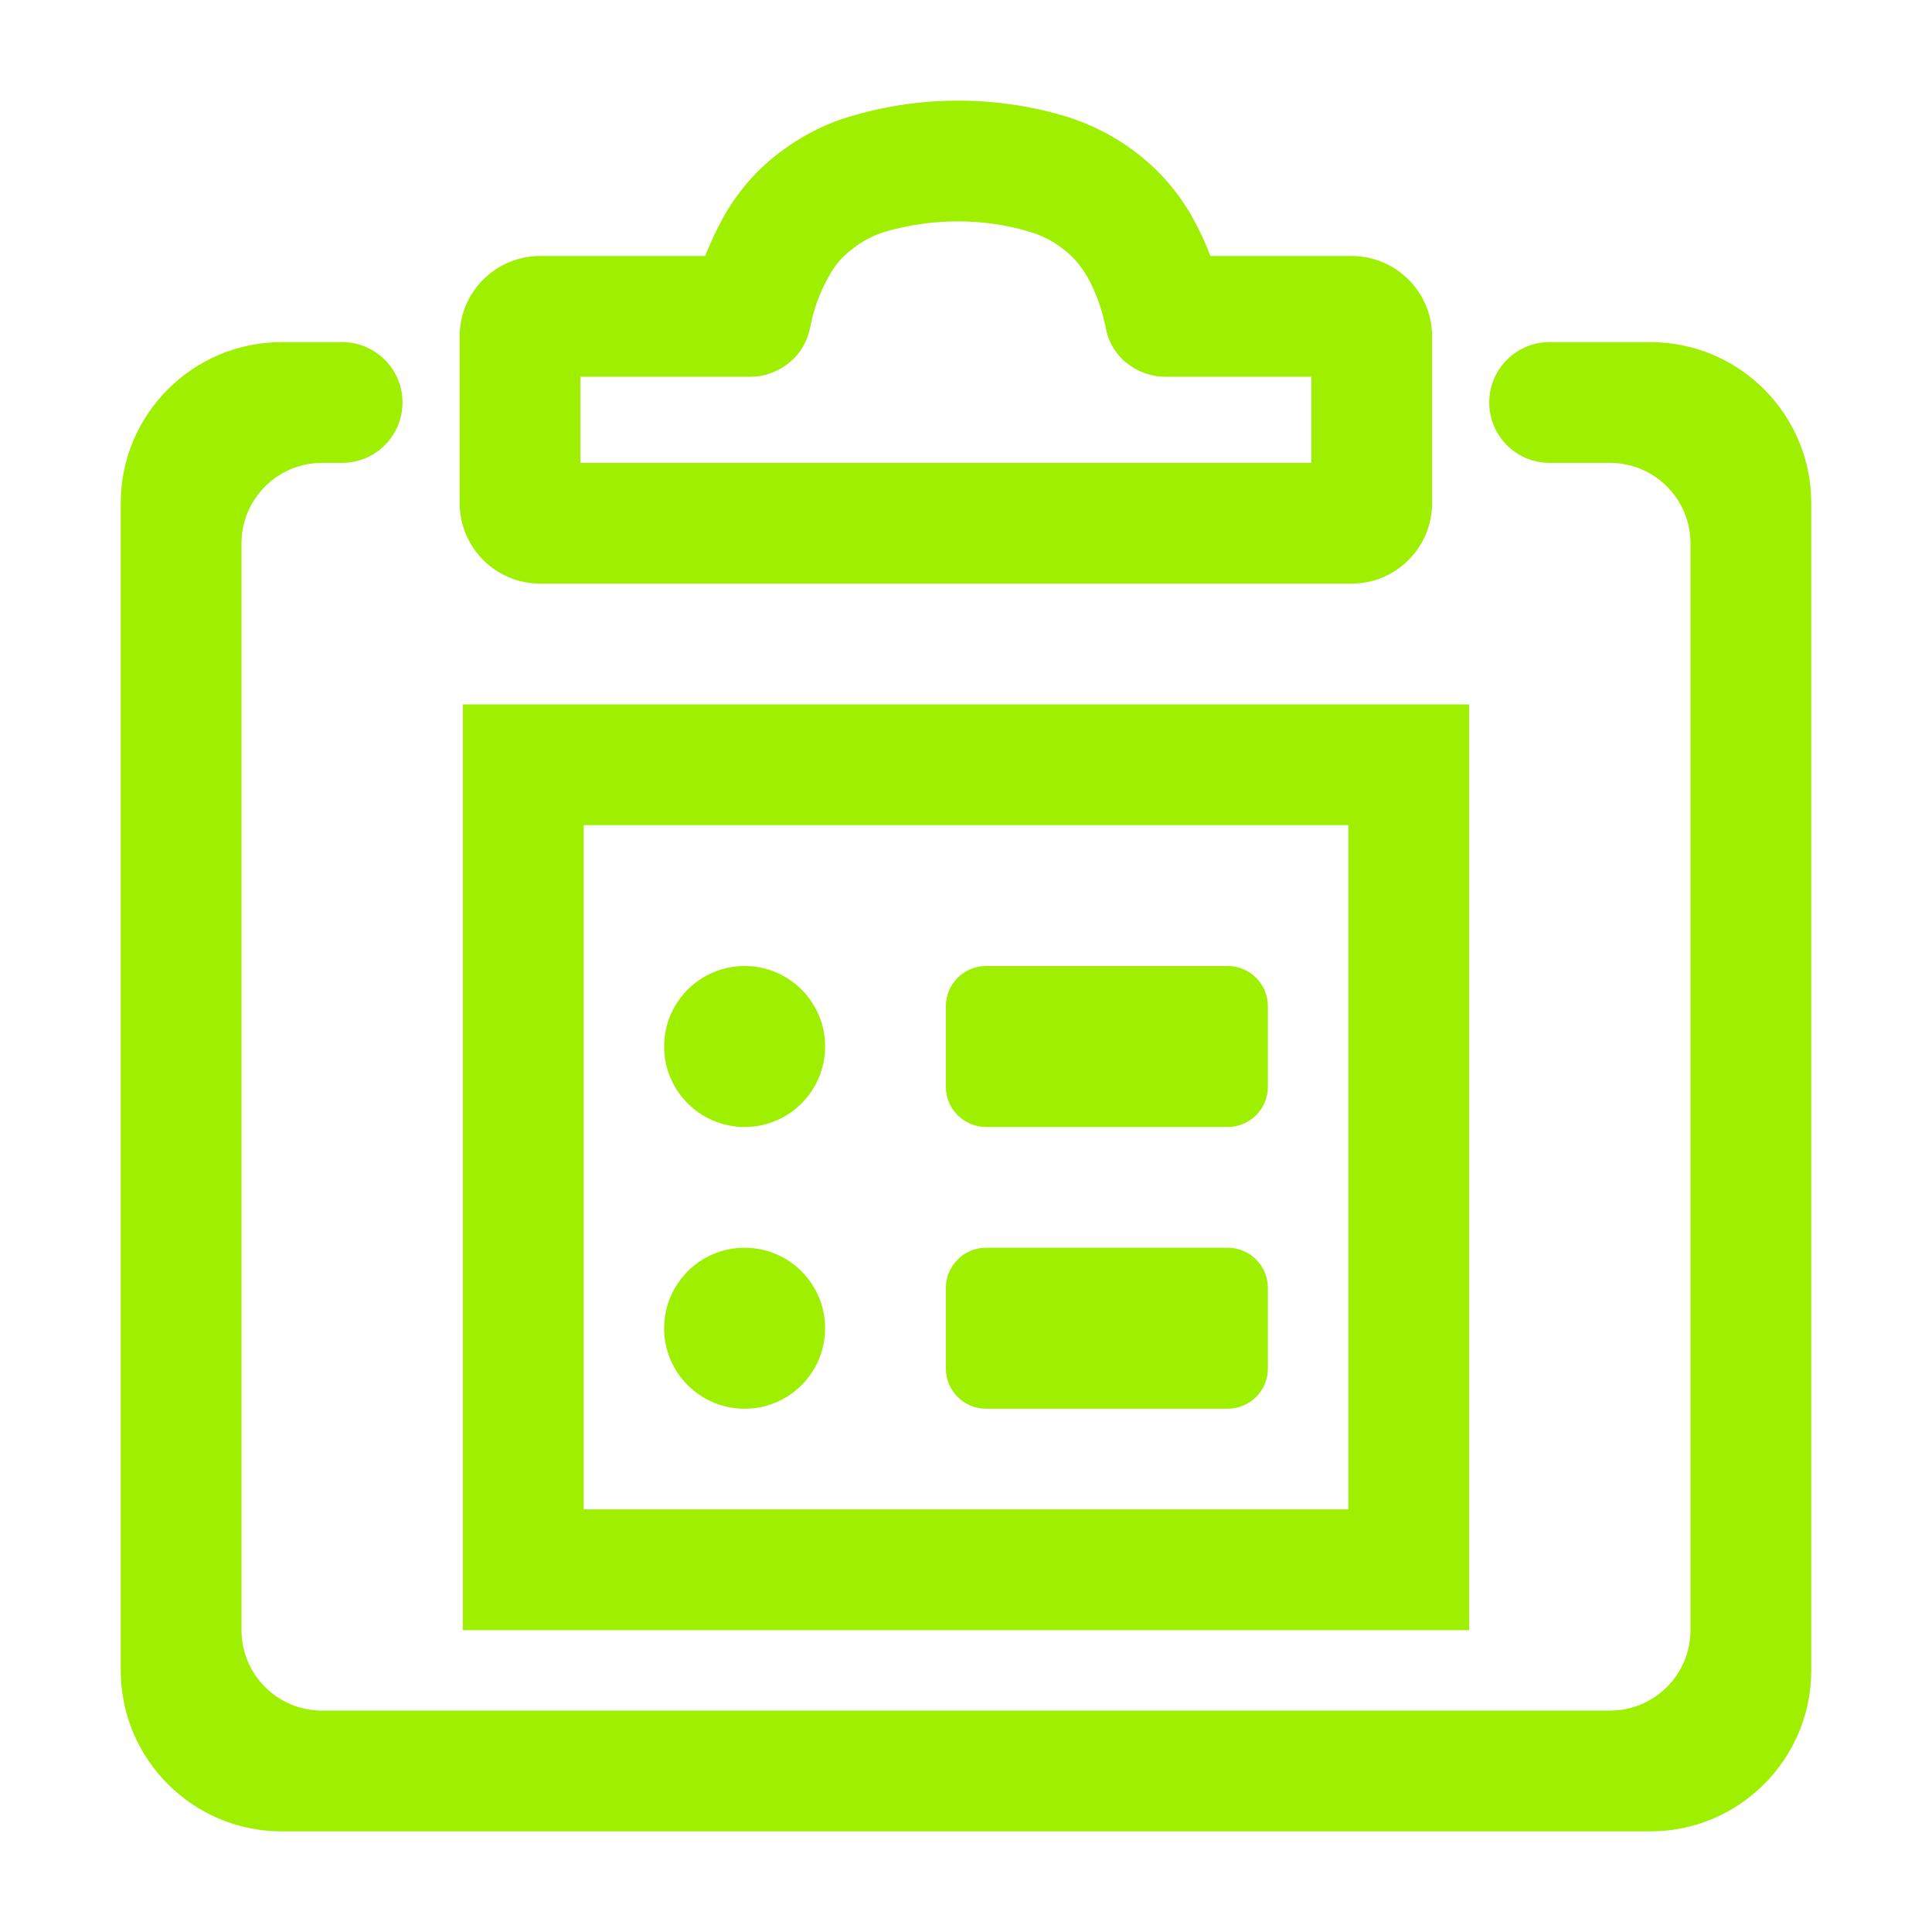 <svg width="64" height="64" viewBox="0 0 64 64" fill="none" xmlns="http://www.w3.org/2000/svg">
<path fill-rule="evenodd" clip-rule="evenodd" d="M30.013 15.333H19.227V12.48H24.867C25.333 12.48 25.787 12.306 26.147 12.013C26.507 11.72 26.747 11.306 26.84 10.84C26.947 10.253 27.16 9.68 27.453 9.16C27.64 8.8 27.907 8.493 28.227 8.253C28.573 7.973 28.973 7.773 29.4 7.653C30.16 7.44 30.947 7.333 31.733 7.333C32.52 7.333 33.307 7.44 34.067 7.666C34.493 7.786 34.893 7.986 35.24 8.266C35.56 8.506 35.813 8.813 36.013 9.16C36.307 9.68 36.507 10.253 36.627 10.84C36.707 11.306 36.947 11.72 37.307 12.013C37.667 12.306 38.12 12.48 38.587 12.48H43.44V15.333H30.013ZM51.333 15.333C50.229 15.333 49.333 14.437 49.333 13.333C49.333 12.229 50.229 11.333 51.333 11.333H54.667C57.611 11.333 60 13.722 60 16.666V55.333C60 58.277 57.611 60.666 54.667 60.666H9.333C6.389 60.666 4 58.277 4 55.333V16.666C4 13.722 6.389 11.333 9.333 11.333H11.333C12.437 11.333 13.333 12.229 13.333 13.333C13.333 14.437 12.437 15.333 11.333 15.333H10.667C9.195 15.333 8 16.528 8 18V54C8 55.472 9.195 56.666 10.667 56.666H53.333C54.805 56.666 56 55.472 56 54V18C56 16.528 54.805 15.333 53.333 15.333H51.333ZM24.667 32C26.139 32 27.333 33.194 27.333 34.666C27.333 36.138 26.139 37.333 24.667 37.333C23.195 37.333 22 36.138 22 34.666C22 33.194 23.195 32 24.667 32ZM32.667 32H40.667C41.403 32 42 32.597 42 33.333V36C42 36.736 41.403 37.333 40.667 37.333H32.667C31.931 37.333 31.333 36.736 31.333 36V33.333C31.333 32.597 31.931 32 32.667 32ZM32.667 41.333H40.667C41.403 41.333 42 41.93 42 42.666V45.333C42 46.069 41.403 46.666 40.667 46.666H32.667C31.931 46.666 31.333 46.069 31.333 45.333V42.666C31.333 41.93 31.931 41.333 32.667 41.333ZM30.013 19.333H17.893C16.421 19.333 15.227 18.138 15.227 16.666V11.146C15.227 9.674 16.421 8.48 17.893 8.48H23.36C23.533 8.04 23.733 7.613 23.96 7.2C24.413 6.386 25.027 5.666 25.773 5.093C26.533 4.506 27.387 4.066 28.32 3.813C29.427 3.493 30.573 3.333 31.733 3.333C32.893 3.333 34.053 3.493 35.16 3.813C36.093 4.08 36.96 4.52 37.72 5.12C38.453 5.693 39.053 6.4 39.507 7.213C39.733 7.626 39.933 8.04 40.093 8.48H44.773C46.245 8.48 47.44 9.674 47.44 11.146V16.666C47.44 18.138 46.245 19.333 44.773 19.333H30.013ZM19.333 27.333H44.667V50H19.333V27.333ZM15.333 23.333H48.667V54H15.333V23.333ZM24.667 41.333C26.139 41.333 27.333 42.528 27.333 44C27.333 45.472 26.139 46.666 24.667 46.666C23.195 46.666 22 45.472 22 44C22 42.528 23.195 41.333 24.667 41.333Z" fill="#9FEF00"/>
</svg>
